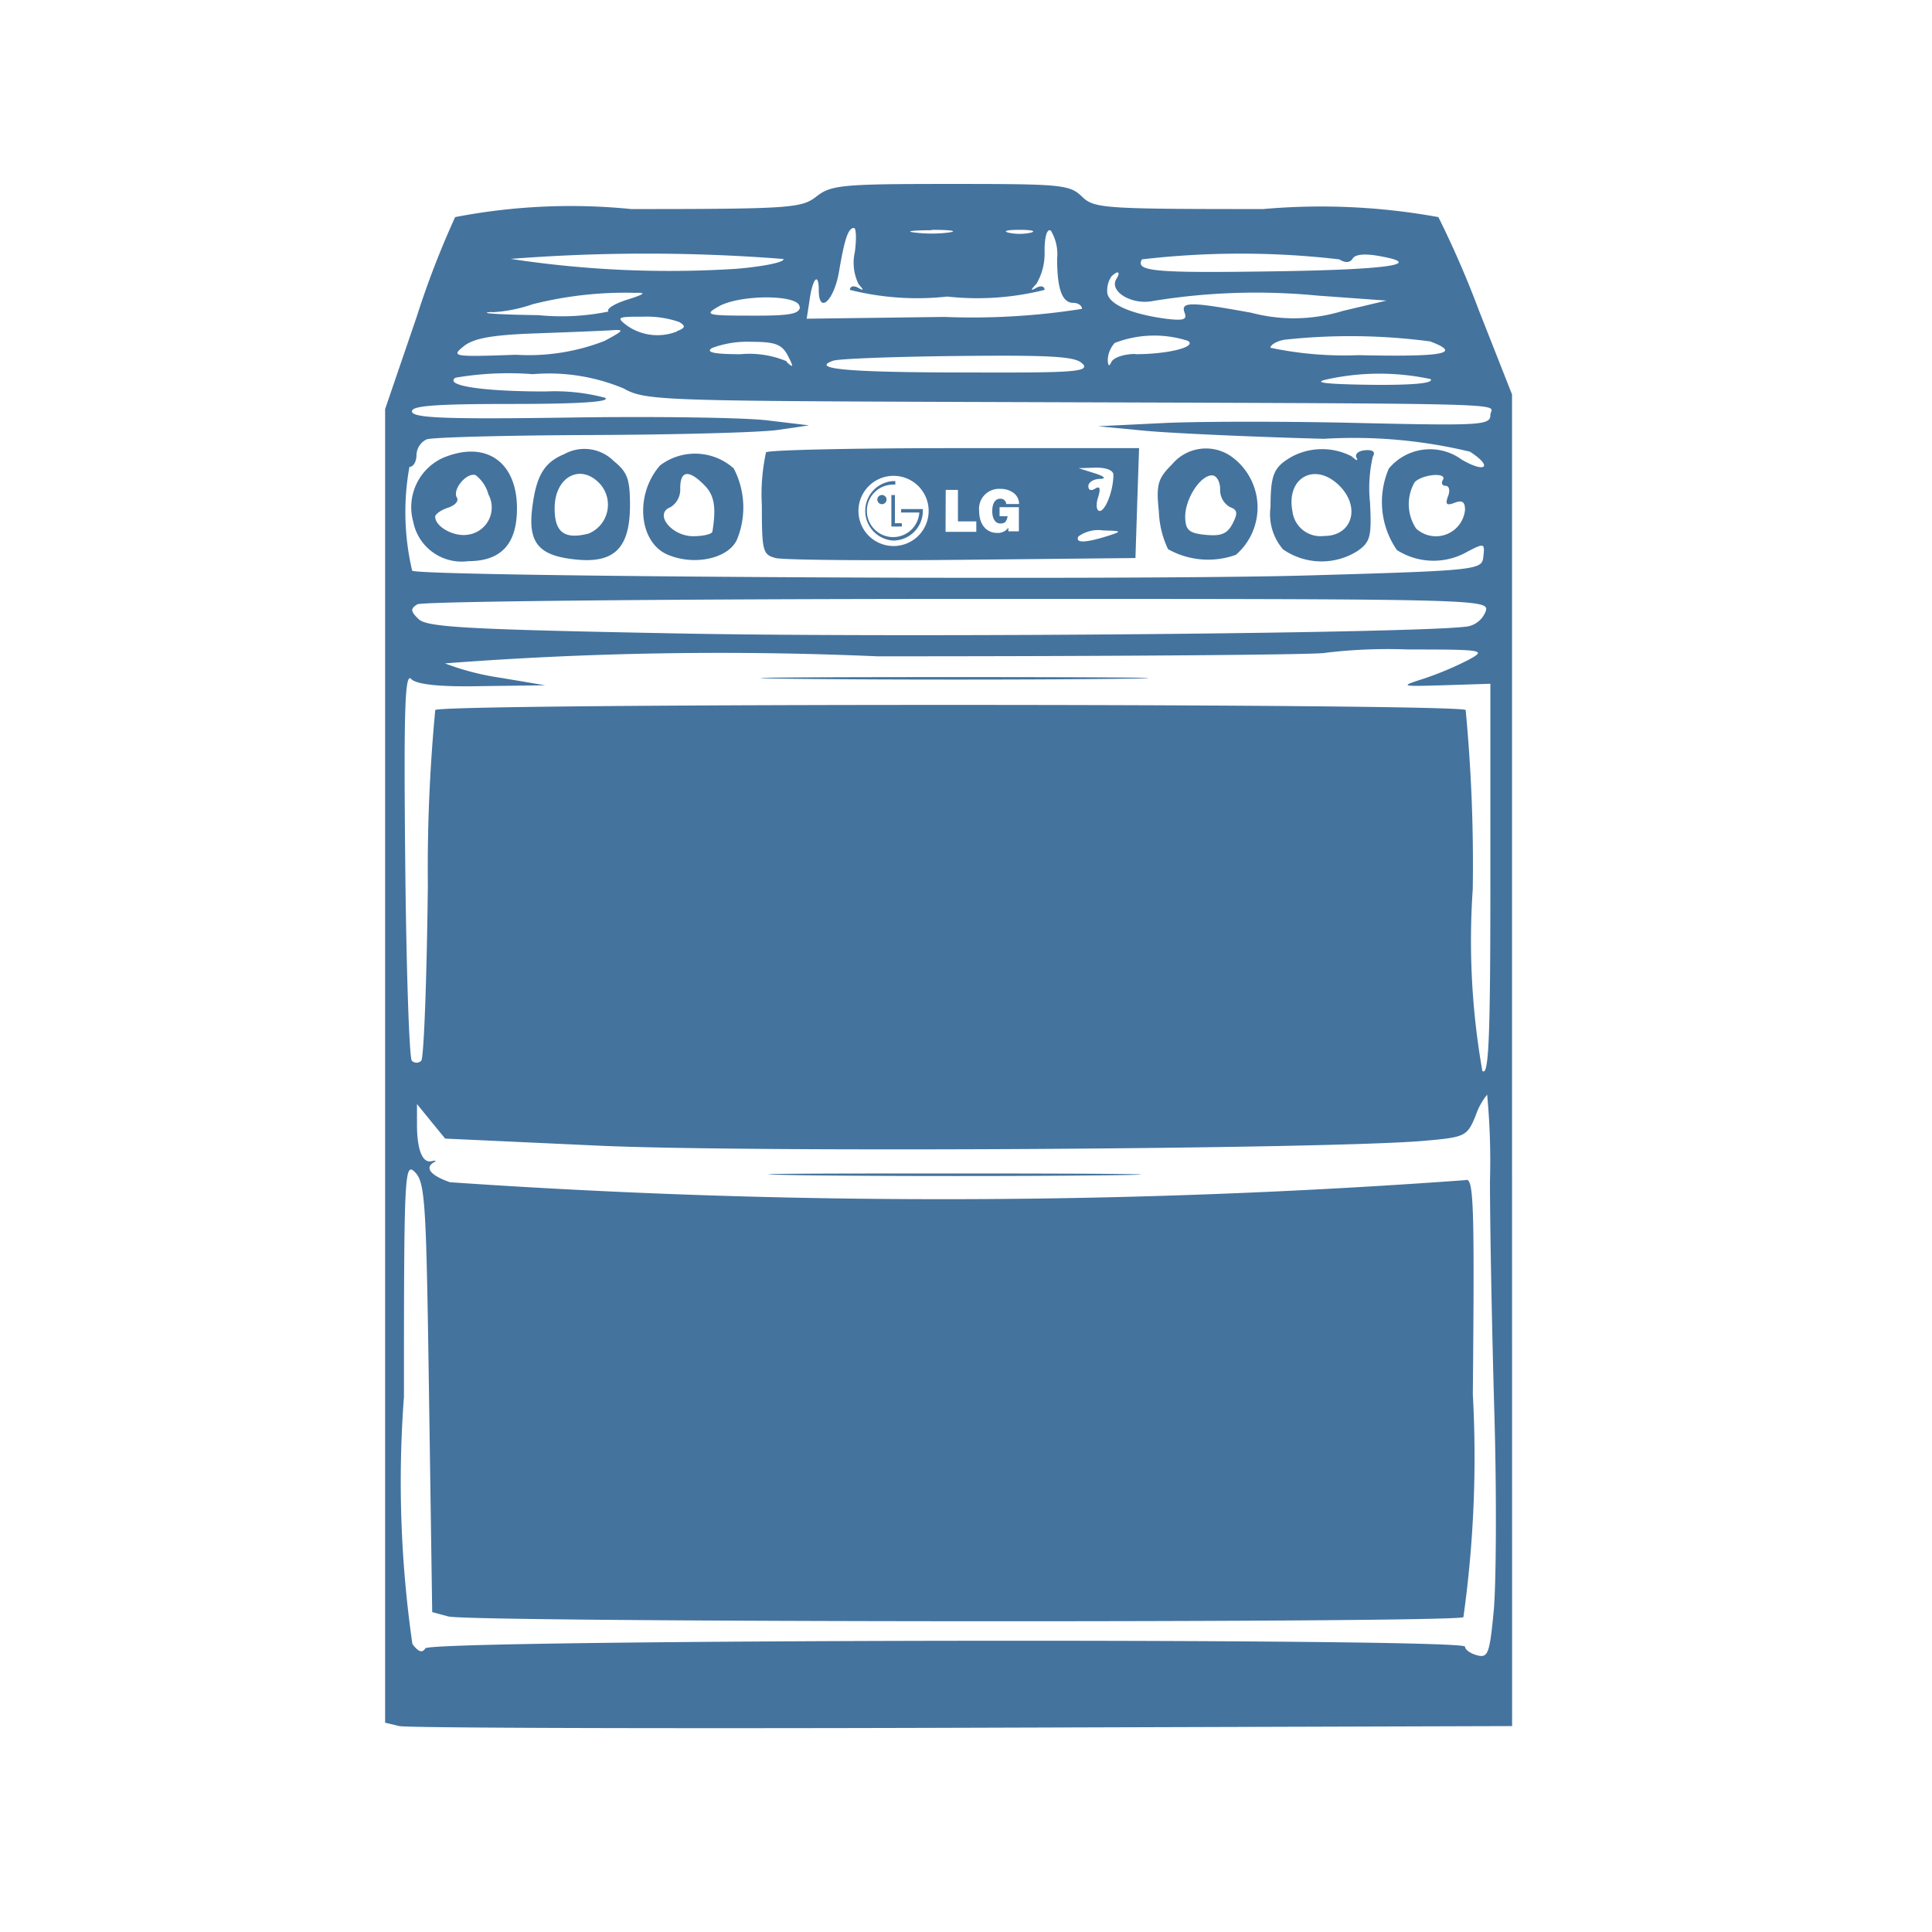 <?xml version="1.0" encoding="UTF-8"?>
<svg width="24px" fill="#44739e" height="24px" viewBox="0 0 24 24" version="1.1" xmlns="http://www.w3.org/2000/svg" xmlns:xlink="http://www.w3.org/1999/xlink">
            <path d="m 11.094,6.715 a 0.369,0.369 0 0 0 0.37,-0.37 V 6.324 h -0.27 v 0.043 0 0 H 11.42 A 0.326,0.326 0 1 1 11.1,6.02 h 0.022 -0.005 v 0 h 0.005 V 5.976 h -0.005 v 0 h 0.005 -0.023 a 0.37,0.37 0 0 0 0,0.739 z M 10.956,6.263 A 0.057,0.057 0 1 0 10.899,6.207 0.056,0.056 0 0 0 10.956,6.263 Z M 11.117,6.15 h -0.044 v 0.391 h 0.13 V 6.5 H 11.117 Z M 9.64,6.933 c 0.1,0.023 1.14,0.033 2.32,0.021 L 14.105,6.932 14.127,6.249 14.15,5.567 h -2.291 c -1.26,0 -2.314,0.023 -2.343,0.052 A 2.452,2.452 0 0 0 9.464,6.28 c 0,0.568 0.012,0.613 0.176,0.653 z m 3.977,-1.124 c 0.125,0 0.214,0.033 0.214,0.089 0,0.2 -0.1,0.449 -0.17,0.449 -0.04,0 -0.05,-0.075 -0.021,-0.166 0.035,-0.111 0.024,-0.148 -0.034,-0.112 -0.058,0.036 -0.086,0.016 -0.086,-0.03 0,-0.046 0.061,-0.086 0.136,-0.09 0.091,0 0.072,-0.029 -0.058,-0.07 l -0.2,-0.063 z m -0.214,0.85 a 0.421,0.421 0 0 1 0.3,-0.07 c 0.238,0.007 0.24,0.01 0.054,0.07 -0.283,0.089 -0.41,0.089 -0.357,0 z M 12.428,6.073 a 0.265,0.265 0 0 1 0.164,0.051 0.168,0.168 0 0 1 0.067,0.137 H 12.5 A 0.071,0.071 0 0 0 12.426,6.195 c -0.062,0 -0.1,0.058 -0.1,0.153 0,0.095 0.038,0.155 0.1,0.155 0.062,0 0.079,-0.028 0.091,-0.09 h -0.1 V 6.3 h 0.24 V 6.6 H 12.526 V 6.555 a 0.158,0.158 0 0 1 -0.14,0.065 c -0.135,0 -0.223,-0.108 -0.223,-0.274 a 0.248,0.248 0 0 1 0.265,-0.273 z m -0.68,0.013 H 11.9 v 0.391 h 0.228 v 0.13 H 11.746 Z M 11.1,5.911 A 0.436,0.436 0 1 1 10.664,6.347 0.436,0.436 0 0 1 11.1,5.911 Z m 3.41,0.911 a 1.016,1.016 0 0 0 0.843,0.07 0.778,0.778 0 0 0 -0.039,-1.208 0.548,0.548 0 0 0 -0.754,0.084 c -0.176,0.175 -0.2,0.249 -0.164,0.589 a 1.178,1.178 0 0 0 0.114,0.465 z m 0.547,-0.917 c 0.055,0 0.1,0.078 0.1,0.173 a 0.243,0.243 0 0 0 0.12,0.22 c 0.1,0.037 0.1,0.079 0.034,0.208 C 15.245,6.635 15.163,6.662 14.976,6.644 14.771,6.624 14.727,6.586 14.723,6.425 14.72,6.2 14.909,5.905 15.057,5.905 Z M 8.3,6.893 C 8.64,7.034 9.068,6.932 9.161,6.688 A 1.048,1.048 0 0 0 9.114,5.818 0.721,0.721 0 0 0 8.2,5.781 C 7.881,6.143 7.933,6.743 8.3,6.893 Z M 8.33,6.3 A 0.258,0.258 0 0 0 8.45,6.067 C 8.45,5.843 8.555,5.829 8.75,6.027 8.874,6.151 8.899,6.3 8.85,6.602 8.85,6.634 8.736,6.661 8.609,6.661 8.337,6.659 8.12,6.379 8.33,6.3 Z m 10.453,6.871 V 4.9 L 18.368,3.847 a 12.1,12.1 0 0 0 -0.5,-1.15 8.141,8.141 0 0 0 -2.177,-0.1 c -1.992,0 -2.1,-0.008 -2.252,-0.156 -0.152,-0.148 -0.26,-0.156 -1.628,-0.156 -1.353,0 -1.487,0.013 -1.669,0.156 C 9.96,2.584 9.825,2.597 7.842,2.597 A 7.546,7.546 0 0 0 5.654,2.697 11.091,11.091 0 0 0 5.176,3.936 L 4.784,5.082 V 21.4 l 0.176,0.042 c 0.1,0.023 3.246,0.033 7,0.021 l 6.824,-0.021 z M 16.874,4.412 A 4.445,4.445 0 0 1 15.782,4.32 c 0,-0.037 0.079,-0.083 0.175,-0.1 a 7.572,7.572 0 0 1 1.808,0.021 c 0.402,0.151 0.178,0.194 -0.891,0.171 z m 0.9,0.3 C 17.806,4.762 17.537,4.786 17.019,4.78 16.457,4.772 16.297,4.752 16.488,4.712 A 3.029,3.029 0 0 1 17.77,4.709 Z m -3.588,-1.49 a 10.579,10.579 0 0 1 2.452,0 c 0.073,0.047 0.133,0.043 0.166,-0.011 0.033,-0.054 0.161,-0.064 0.353,-0.026 0.547,0.1 0.064,0.168 -1.434,0.187 -1.394,0.02 -1.623,-0.004 -1.537,-0.15 z m -0.38,0.213 c 0.079,-0.079 0.119,-0.062 0.064,0.027 -0.1,0.156 0.188,0.331 0.452,0.277 a 7.932,7.932 0 0 1 2.045,-0.067 l 0.857,0.062 -0.545,0.129 a 2.064,2.064 0 0 1 -1.131,0.023 c -0.766,-0.14 -0.885,-0.14 -0.832,0 0.034,0.088 -0.018,0.1 -0.245,0.072 C 14.025,3.896 13.754,3.769 13.754,3.622 a 0.311,0.311 0 0 1 0.052,-0.187 z m 0.3,0.962 c -0.141,0 -0.274,0.044 -0.3,0.1 C 13.78,4.553 13.765,4.554 13.761,4.474 A 0.328,0.328 0 0 1 13.848,4.26 1.364,1.364 0 0 1 14.756,4.234 C 14.874,4.307 14.52,4.4 14.1,4.4 Z M 13.452,4.52 c 0.081,0.1 -0.113,0.112 -1.443,0.107 -1.493,0 -1.948,-0.045 -1.659,-0.146 0.07,-0.025 0.776,-0.051 1.568,-0.059 1.167,-0.012 1.453,0.007 1.529,0.098 z M 12.667,2.855 c 0.15,0 0.211,0.016 0.136,0.036 a 0.661,0.661 0 0 1 -0.273,0 C 12.45,2.871 12.512,2.855 12.662,2.855 Z m -1.092,0 c 0.236,0 0.332,0.015 0.214,0.033 a 1.711,1.711 0 0 1 -0.429,0 C 11.237,2.875 11.334,2.86 11.57,2.86 Z m -1.52,0.885 c 0.036,-0.278 0.116,-0.371 0.116,-0.135 0,0.307 0.19,0.131 0.252,-0.233 0.069,-0.408 0.114,-0.54 0.185,-0.54 0.028,0 0.033,0.137 0.011,0.3 a 0.6,0.6 0 0 0 0.048,0.4 c 0.067,0.073 0.065,0.084 -0.009,0.042 -0.053,-0.03 -0.1,-0.018 -0.1,0.027 a 3.423,3.423 0 0 0 1.209,0.083 3.423,3.423 0 0 0 1.209,-0.083 c 0,-0.045 -0.044,-0.057 -0.1,-0.027 -0.078,0.044 -0.078,0.034 0,-0.05 a 0.745,0.745 0 0 0 0.1,-0.406 c 0,-0.181 0.031,-0.282 0.078,-0.253 a 0.566,0.566 0 0 1 0.078,0.349 c 0,0.377 0.063,0.548 0.2,0.548 0.06,0 0.109,0.034 0.109,0.075 a 8.727,8.727 0 0 1 -1.71,0.1 l -1.71,0.022 z M 9.937,3.807 c 0,0.094 -0.118,0.116 -0.6,0.114 -0.564,0 -0.592,-0.01 -0.41,-0.114 C 9.191,3.656 9.932,3.656 9.932,3.812 Z M 9.775,4.489 A 1.2,1.2 0 0 0 9.2,4.4 C 8.867,4.4 8.762,4.376 8.845,4.323 A 1.255,1.255 0 0 1 9.33,4.246 c 0.3,0 0.383,0.03 0.458,0.174 C 9.863,4.564 9.855,4.575 9.77,4.494 Z M 9.731,3.217 C 9.754,3.255 9.492,3.31 9.15,3.339 A 13.076,13.076 0 0 1 6.344,3.216 21.759,21.759 0 0 1 9.731,3.217 Z m -1.32,0.9 A 0.66,0.66 0 0 1 7.792,4.047 C 7.651,3.941 7.666,3.933 7.992,3.934 A 1.229,1.229 0 0 1 8.437,4 C 8.52,4.05 8.515,4.073 8.411,4.113 Z M 6.111,3.879 A 1.838,1.838 0 0 0 6.618,3.779 4.693,4.693 0 0 1 7.9,3.638 C 8.035,3.632 8,3.657 7.8,3.72 7.635,3.771 7.527,3.838 7.559,3.87 A 2.889,2.889 0 0 1 6.689,3.915 C 6.178,3.908 5.917,3.889 6.11,3.875 Z M 5.762,4.3 C 5.888,4.2 6.121,4.16 6.662,4.141 7.062,4.127 7.482,4.11 7.589,4.103 7.763,4.091 7.754,4.103 7.51,4.235 A 2.593,2.593 0 0 1 6.41,4.407 C 5.627,4.435 5.6,4.43 5.762,4.3 Z M 5.086,5.8 C 5.135,5.8 5.174,5.733 5.174,5.652 A 0.221,0.221 0 0 1 5.3,5.458 C 5.368,5.432 6.289,5.408 7.347,5.404 8.405,5.4 9.447,5.372 9.661,5.341 L 10.051,5.284 9.523,5.221 C 9.233,5.187 8.131,5.171 7.074,5.187 5.585,5.209 5.144,5.194 5.119,5.118 c -0.025,-0.076 0.256,-0.1 1.24,-0.1 0.852,0 1.235,-0.027 1.157,-0.077 A 2.46,2.46 0 0 0 6.775,4.863 C 5.985,4.863 5.516,4.789 5.658,4.692 A 3.917,3.917 0 0 1 6.619,4.648 2.4,2.4 0 0 1 7.75,4.827 c 0.26,0.146 0.46,0.153 4.251,0.166 7.164,0.024 6.512,0.008 6.513,0.162 0,0.127 -0.115,0.134 -1.619,0.1 -0.89,-0.022 -1.987,-0.021 -2.437,0 l -0.819,0.04 0.585,0.056 c 0.321,0.03 1.322,0.076 2.223,0.1 a 6.162,6.162 0 0 1 1.813,0.16 c 0.288,0.185 0.2,0.273 -0.1,0.1 a 0.666,0.666 0 0 0 -0.907,0.109 1.048,1.048 0 0 0 0.1,1.013 0.845,0.845 0 0 0 0.874,0.021 c 0.211,-0.11 0.219,-0.107 0.2,0.059 C 18.408,7.079 18.394,7.087 16.258,7.148 14.067,7.212 5.195,7.165 5.12,7.089 A 3.169,3.169 0 0 1 5.086,5.8 Z m 13.372,1.788 a 0.3,0.3 0 0 1 -0.207,0.19 C 17.891,7.864 11.372,7.925 8.427,7.869 5.8,7.819 5.305,7.792 5.2,7.691 5.095,7.59 5.1,7.56 5.184,7.507 5.241,7.471 8.259,7.441 11.89,7.44 18.361,7.439 18.5,7.442 18.458,7.588 Z m -0.5,-1.553 c 0.045,0 0.058,0.059 0.03,0.13 -0.038,0.1 -0.018,0.119 0.081,0.081 0.099,-0.038 0.13,-0.009 0.13,0.088 A 0.363,0.363 0 0 1 17.591,6.565 0.547,0.547 0 0 1 17.574,5.989 c 0.1,-0.1 0.409,-0.124 0.35,-0.027 C 17.9,6 17.914,6.035 17.958,6.035 Z m -12.85,2.4 c 0.066,0.067 0.347,0.1 0.881,0.088 L 6.773,8.513 6.227,8.421 a 3.271,3.271 0 0 1 -0.7,-0.18 44.735,44.735 0 0 1 5.37,-0.088 c 3.039,0 5.546,-0.02 5.57,-0.044 a 6.5,6.5 0 0 1 1.026,-0.041 c 0.952,0 0.974,0.007 0.747,0.13 a 4.023,4.023 0 0 1 -0.546,0.23 c -0.31,0.1 -0.309,0.1 0.254,0.084 l 0.566,-0.018 v 2.453 c 0,1.962 -0.02,2.433 -0.1,2.355 A 9.334,9.334 0 0 1 18.295,11.046 20.29,20.29 0 0 0 18.207,8.82 C 18.122,8.736 5.486,8.735 5.407,8.82 A 20.808,20.808 0 0 0 5.315,11 c -0.013,1.165 -0.05,2.145 -0.082,2.177 a 0.083,0.083 0 0 1 -0.117,0 C 5.084,13.145 5.047,12.042 5.034,10.727 5.015,8.81 5.029,8.355 5.108,8.433 Z m 13.448,11.571 c -0.051,0.537 -0.071,0.592 -0.206,0.557 -0.083,-0.022 -0.151,-0.07 -0.151,-0.108 0,-0.11 -12.847,-0.09 -12.915,0.021 -0.038,0.062 -0.088,0.045 -0.161,-0.054 A 14.108,14.108 0 0 1 5.018,17.351 c 0,-2.787 0.007,-2.92 0.137,-2.79 0.13,0.13 0.14,0.4 0.175,2.8 l 0.039,2.665 0.2,0.054 c 0.266,0.074 12.5,0.082 12.61,0.009 a 14.349,14.349 0 0 0 0.117,-2.769 c 0.022,-2.385 0.011,-2.7 -0.092,-2.66 A 89.067,89.067 0 0 1 5.589,14.686 C 5.345,14.6 5.271,14.505 5.394,14.436 5.426,14.419 5.411,14.413 5.361,14.425 5.247,14.452 5.179,14.28 5.18,13.962 v -0.247 l 0.175,0.215 0.175,0.214 1.911,0.088 c 1.87,0.086 9.057,0.043 10.245,-0.06 0.517,-0.045 0.538,-0.056 0.644,-0.31 a 0.83,0.83 0 0 1 0.144,-0.264 8.818,8.818 0 0 1 0.035,1.073 c 0,0.59 0.026,1.9 0.055,2.9 0.029,1 0.022,2.108 -0.008,2.435 z M 7.139,6.949 C 7.63,7.004 7.826,6.811 7.826,6.274 7.826,5.952 7.793,5.864 7.626,5.729 A 0.516,0.516 0 0 0 7.01,5.641 C 6.766,5.741 6.666,5.902 6.616,6.277 6.551,6.733 6.68,6.9 7.139,6.949 Z M 7.457,6.015 A 0.388,0.388 0 0 1 7.31,6.629 C 7.01,6.704 6.89,6.614 6.89,6.314 6.89,5.92 7.216,5.748 7.457,6.015 Z m 9.406,0.83 c 0.16,-0.112 0.177,-0.179 0.156,-0.6 a 1.737,1.737 0 0 1 0.034,-0.571 c 0.038,-0.061 0,-0.089 -0.094,-0.081 -0.084,0.006 -0.132,0.048 -0.108,0.093 0.024,0.045 0,0.037 -0.06,-0.017 a 0.8,0.8 0 0 0 -0.736,0 C 15.823,5.8 15.784,5.89 15.783,6.297 a 0.67,0.67 0 0 0 0.155,0.527 0.837,0.837 0 0 0 0.925,0.021 z M 16.64,6.035 c 0.266,0.267 0.156,0.625 -0.192,0.623 A 0.351,0.351 0 0 1 16.055,6.351 C 15.974,5.93 16.338,5.733 16.64,6.035 Z M 5.816,6.971 c 0.409,0 0.606,-0.213 0.606,-0.655 0,-0.584 -0.391,-0.85 -0.92,-0.628 A 0.673,0.673 0 0 0 5.133,6.48 0.613,0.613 0 0 0 5.816,6.971 Z M 5.565,6.307 C 5.652,6.28 5.702,6.223 5.676,6.182 5.615,6.082 5.796,5.865 5.908,5.902 a 0.451,0.451 0 0 1 0.16,0.241 0.341,0.341 0 0 1 -0.262,0.5 C 5.635,6.669 5.406,6.543 5.406,6.418 5.408,6.386 5.479,6.335 5.565,6.307 Z m 8.253,2.126 c 1.058,-0.012 0.17,-0.022 -1.975,-0.022 -2.145,0 -3.011,0.01 -1.925,0.022 1.086,0.012 2.841,0.012 3.9,0 z M 10,14.6 c 1.043,0.012 2.728,0.012 3.744,0 1.016,-0.012 0.162,-0.023 -1.9,-0.023 -2.062,0 -2.891,0.005 -1.844,0.023 z"/>

</svg>
